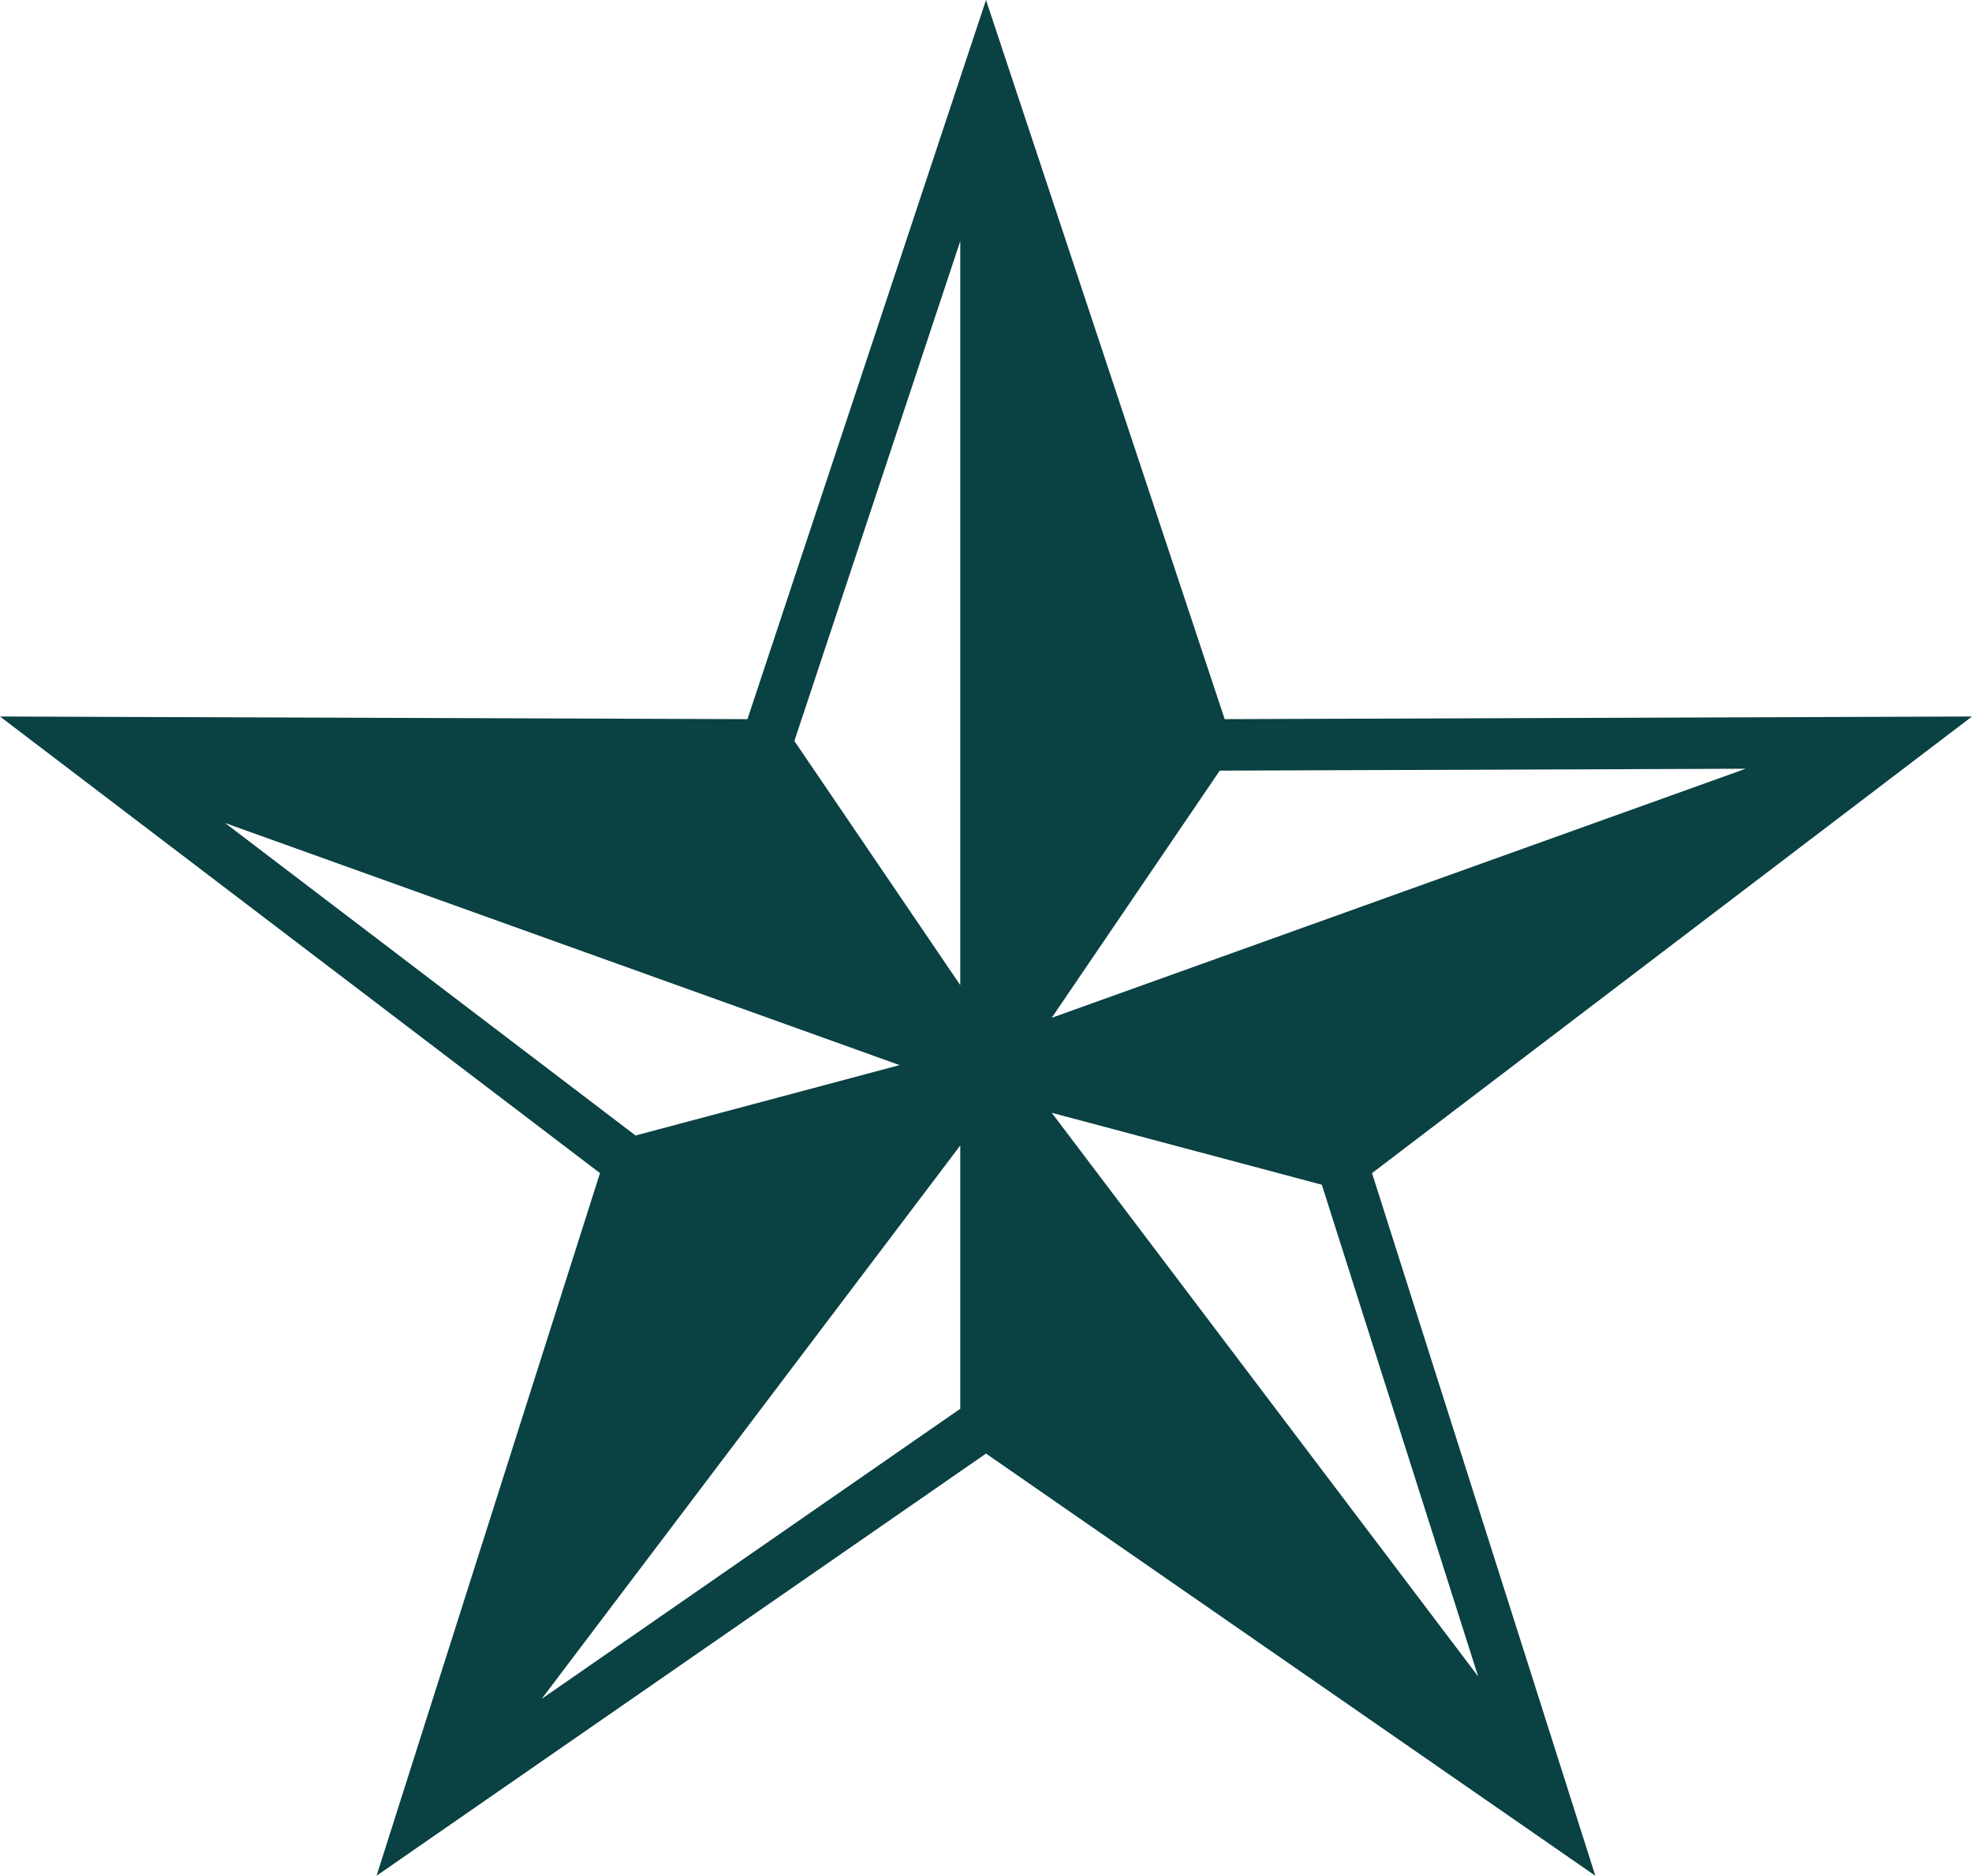 <svg version="1.1" id="图层_1" x="0px" y="0px" width="15.632px" height="14.867px" viewBox="0 0 15.632 14.867" enable-background="new 0 0 15.632 14.867" xml:space="preserve" xmlns="http://www.w3.org/2000/svg" xmlns:xlink="http://www.w3.org/1999/xlink" xmlns:xml="http://www.w3.org/XML/1998/namespace">
  <path fill="#0A4143" d="M15.632,5.679L9.708,5.7L7.816,0L5.925,5.7L0,5.679l4.756,3.619l-1.771,5.569l4.831-3.346l4.83,3.346
	l-1.77-5.569L15.632,5.679z M9.669,6.108l4.169-0.015L8.337,8.067L9.669,6.108z M7.612,7.808L6.297,5.873l1.315-3.962V7.808z
	 M7.612,11.166l-3.318,2.299l3.318-4.386V11.166z M1.784,6.523l5.347,1.919L5.038,9L1.784,6.523z M11.717,13.287L8.337,8.82
	l2.141,0.57L11.717,13.287z" class="color c1"/>
</svg>